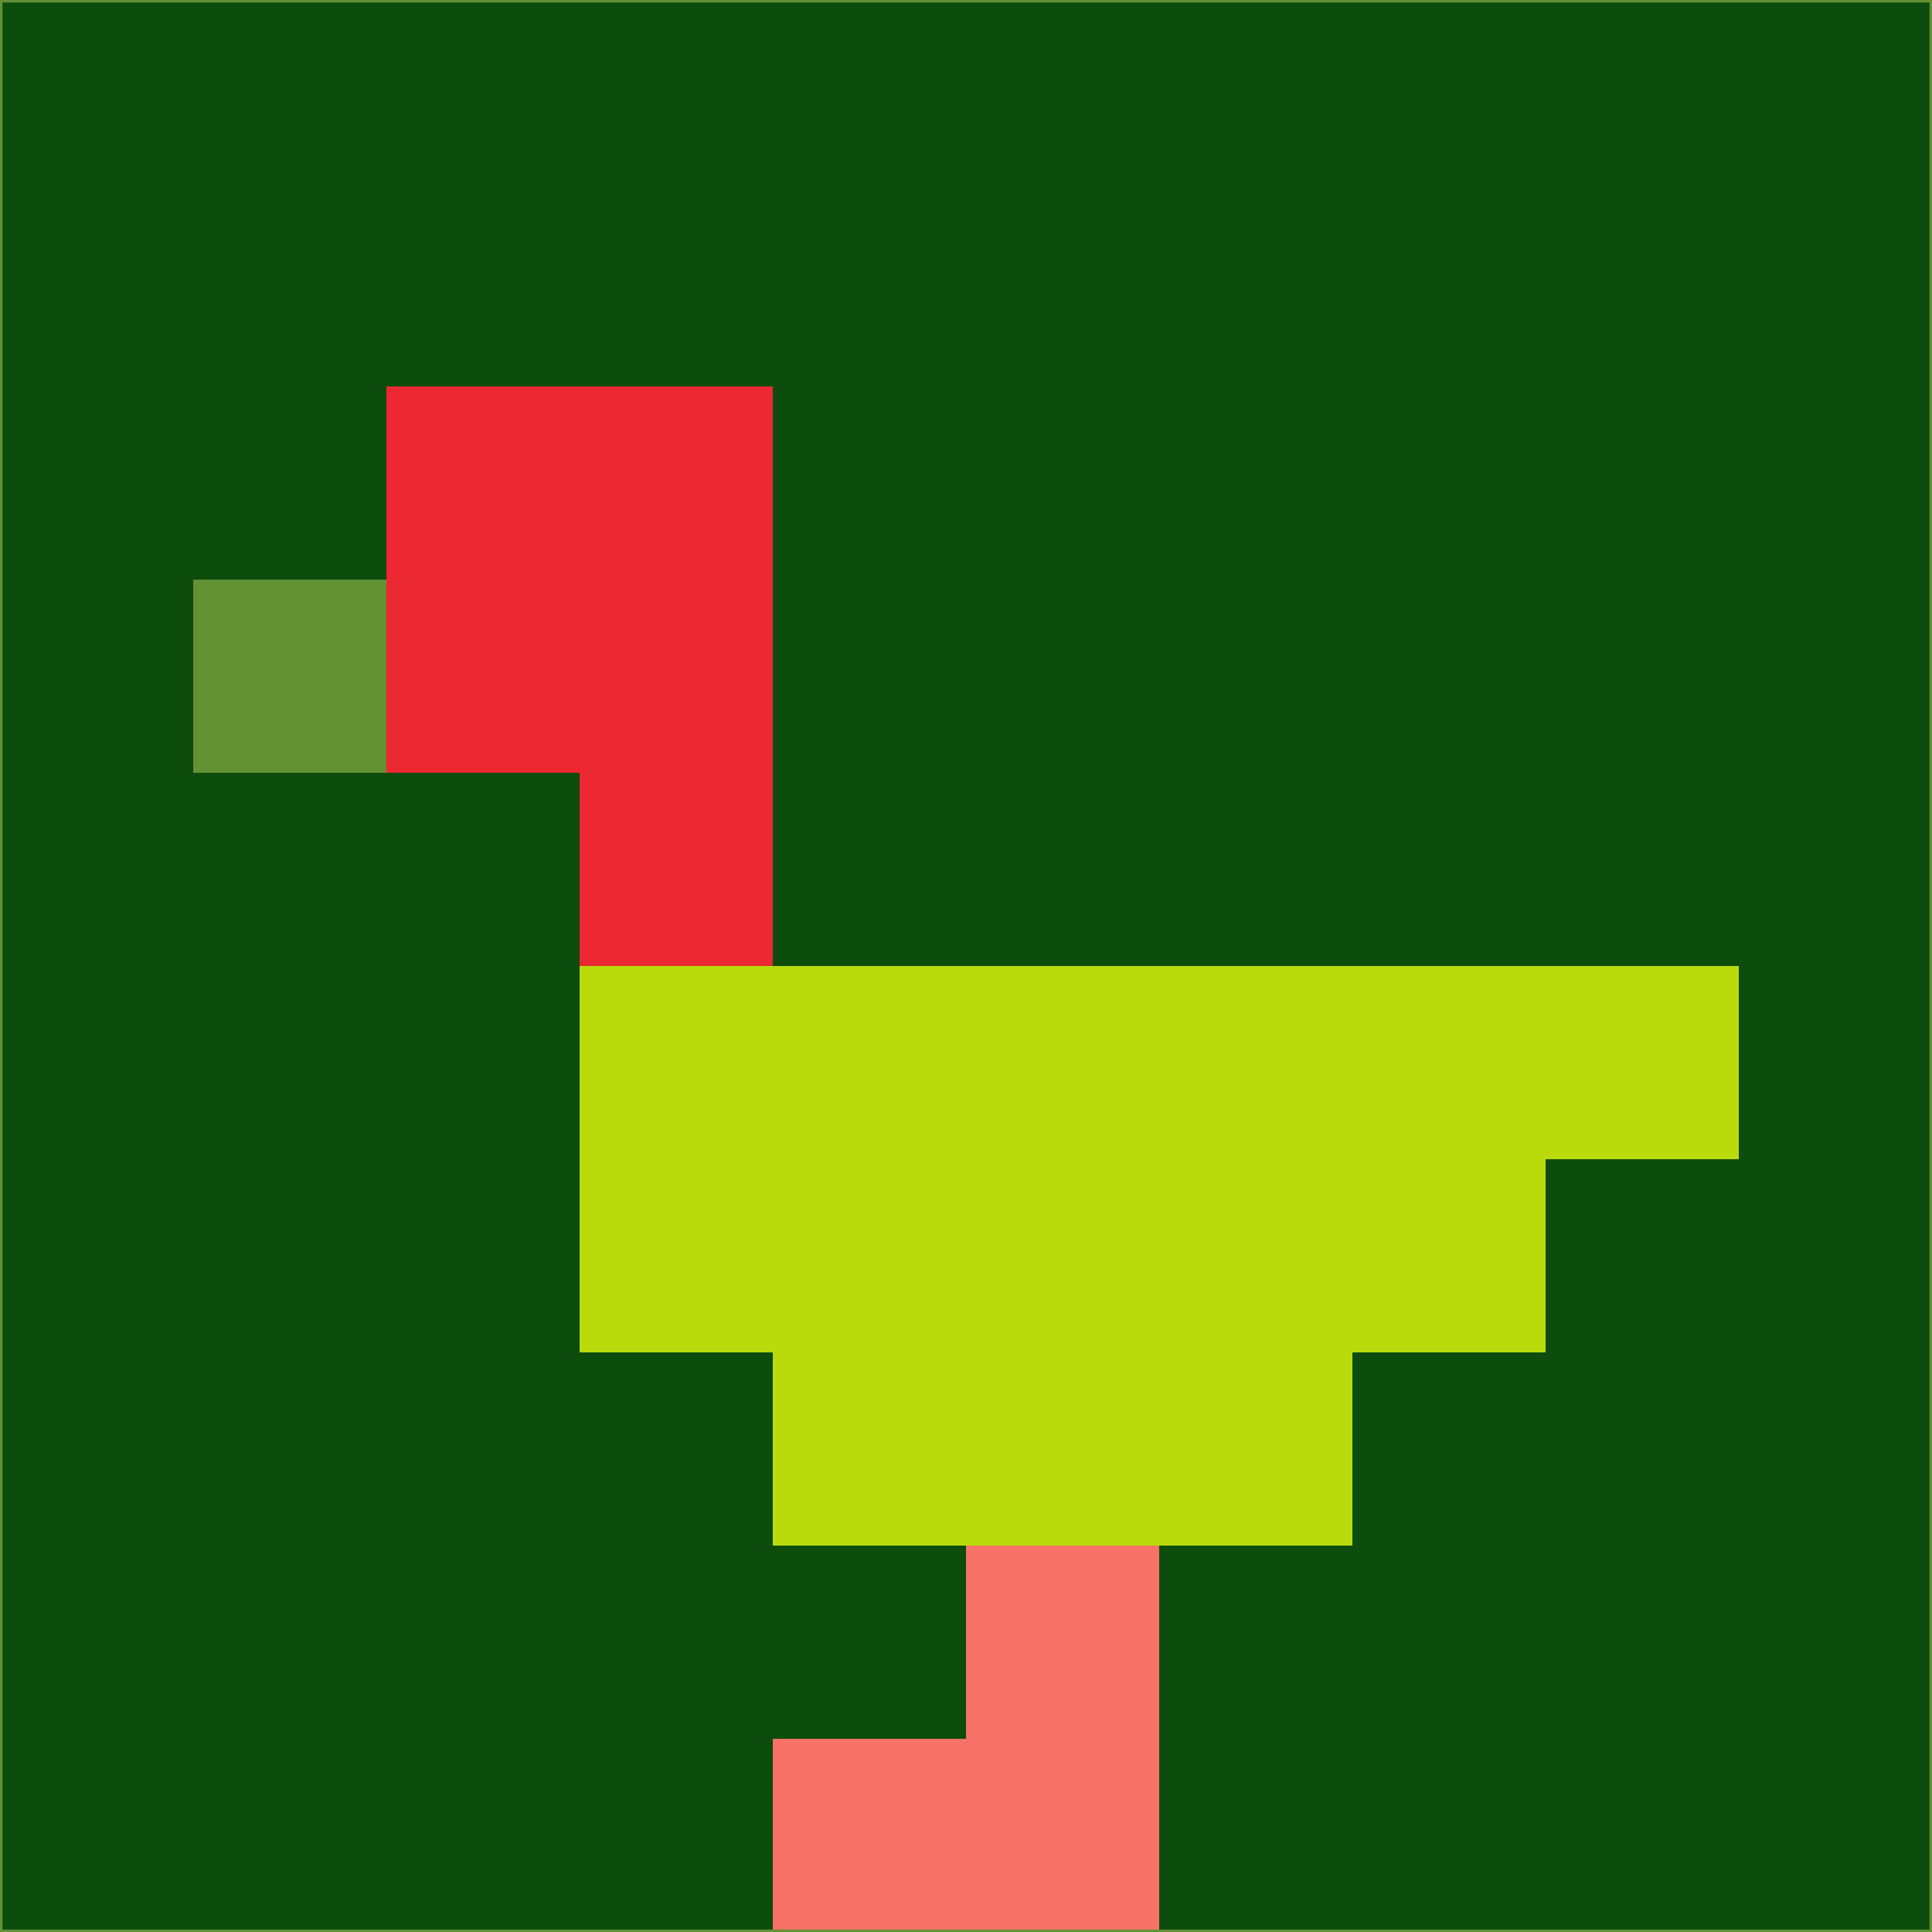 <svg xmlns="http://www.w3.org/2000/svg" version="1.1" width="785" height="785">
  <title>'goose-pfp-694263' by Dmitri Cherniak (Cyberpunk Edition)</title>
  <desc>
    seed=301176
    backgroundColor=#0c4c0d
    padding=20
    innerPadding=0
    timeout=500
    dimension=1
    border=false
    Save=function(){return n.handleSave()}
    frame=12

    Rendered at 2024-09-15T22:37:00.526Z
    Generated in 1ms
    Modified for Cyberpunk theme with new color scheme
  </desc>
  <defs/>
  <rect width="100%" height="100%" fill="#0c4c0d"/>
  <g>
    <g id="0-0">
      <rect x="0" y="0" height="785" width="785" fill="#0c4c0d"/>
      <g>
        <!-- Neon blue -->
        <rect id="0-0-2-2-2-2" x="157" y="157" width="157" height="157" fill="#ec2832"/>
        <rect id="0-0-3-2-1-4" x="235.5" y="157" width="78.5" height="314" fill="#ec2832"/>
        <!-- Electric purple -->
        <rect id="0-0-4-5-5-1" x="314" y="392.5" width="392.5" height="78.5" fill="#badb0b"/>
        <rect id="0-0-3-5-5-2" x="235.5" y="392.5" width="392.5" height="157" fill="#badb0b"/>
        <rect id="0-0-4-5-3-3" x="314" y="392.5" width="235.5" height="235.5" fill="#badb0b"/>
        <!-- Neon pink -->
        <rect id="0-0-1-3-1-1" x="78.5" y="235.5" width="78.5" height="78.5" fill="#639234"/>
        <!-- Cyber yellow -->
        <rect id="0-0-5-8-1-2" x="392.5" y="628" width="78.5" height="157" fill="#f87267"/>
        <rect id="0-0-4-9-2-1" x="314" y="706.5" width="157" height="78.5" fill="#f87267"/>
      </g>
      <rect x="0" y="0" stroke="#639234" stroke-width="2" height="785" width="785" fill="none"/>
    </g>
  </g>
  <script xmlns=""/>
</svg>
